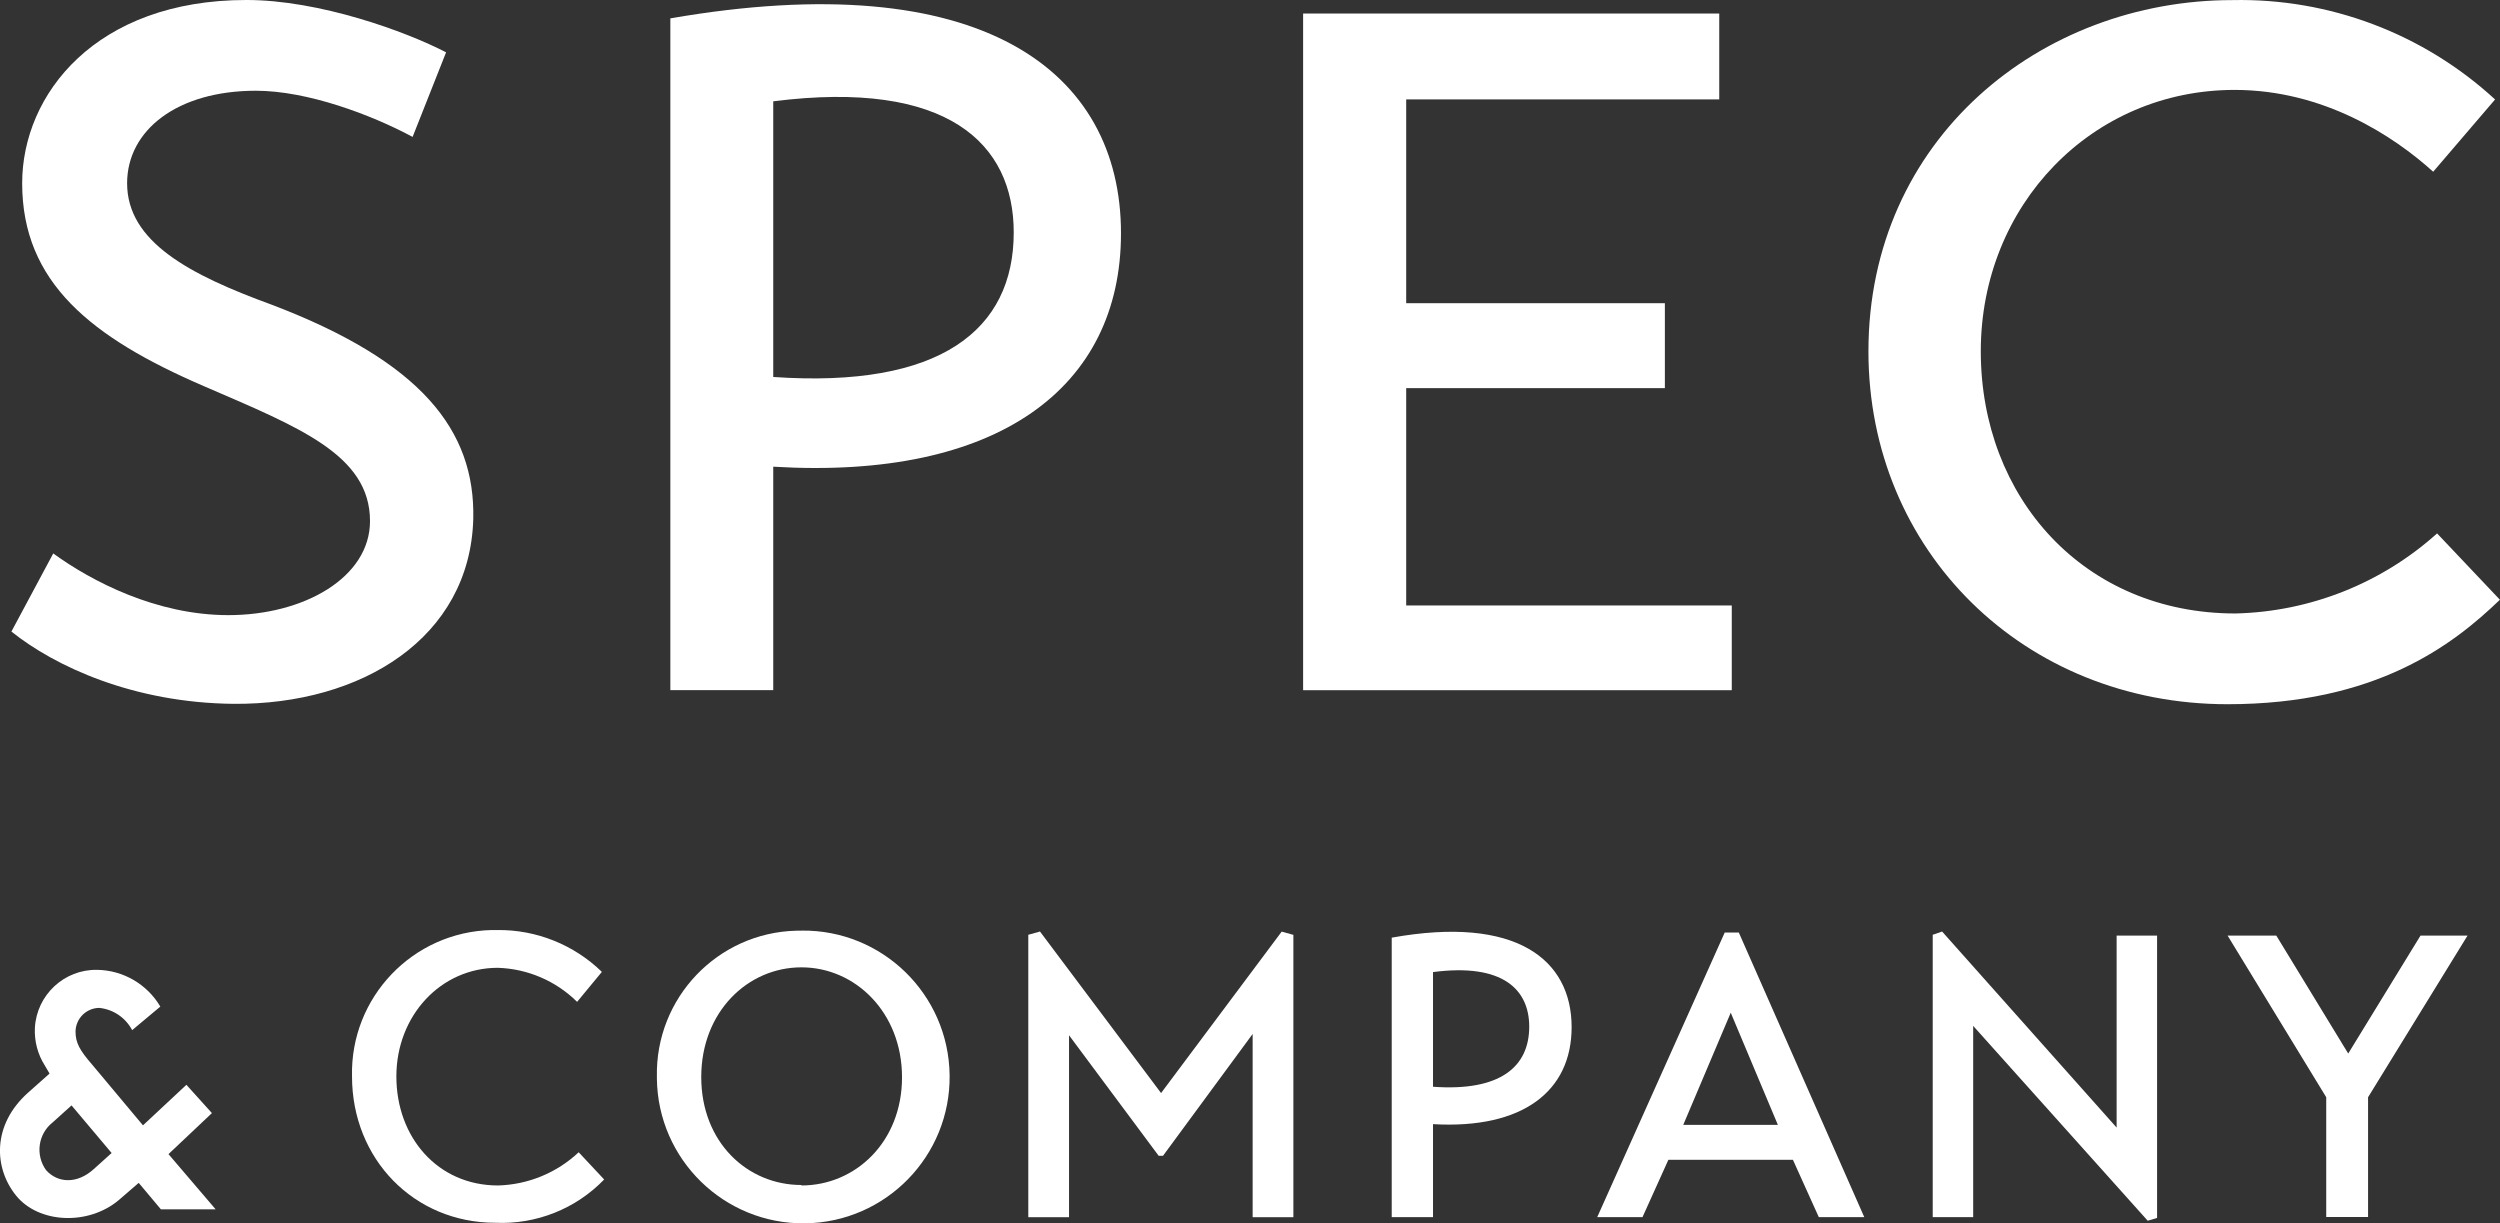 <svg viewBox="0 0 269.45 131.85" xmlns="http://www.w3.org/2000/svg"><rect x="0" y="0" width="269.45" height="131.85" fill="#333333" stroke="none"/><g fill="#fff"><path d="m14.24 111.02c-.71-1.34-2.04-2.24-3.55-2.39-1.39.02-2.52 1.14-2.55 2.54 0 1.23.46 2.04 1.78 3.56l5.49 6.56 4.68-4.37 2.75 3.05-4.68 4.42 5.08 5.95h-5.9l-2.39-2.85-2.13 1.84c-3.3 2.79-8.64 2.54-11.08-.46-2.43-3-2.59-7.62 1.26-11.08l2.34-2.08-.51-.87c-.77-1.21-1.14-2.63-1.07-4.07.2-3.54 3.16-6.3 6.7-6.24 2.81.04 5.39 1.54 6.82 3.96l-3.05 2.55zm-4.14 14.99 1.93-1.74-4.32-5.13-2.03 1.83c-1.58 1.24-1.89 3.51-.72 5.14 1.26 1.42 3.35 1.52 5.14-.1z"/><path d="m44.48 14.76c-4.45-2.39-11.34-4.98-16.9-4.98-8.49 0-13.88 4.26-13.88 9.97 0 6.33 6.76 9.87 15.58 13.09 16.11 6.13 21.94 13.52 21.73 23.07-.34 12.83-12.03 20.05-25.82 19.95-10.82-.1-19.29-4.05-23.96-7.79l4.51-8.42c4.14 3.01 11.13 6.65 18.87 6.65 8.16 0 15.27-4.06 15.27-10.14 0-7.17-7.74-10.14-17.93-14.55-12.14-5.24-19.56-11.18-19.56-21.86 0-9.6 7.95-19.75 24.17-19.75 7.89 0 17.18 3.39 21.52 5.64l-3.61 9.12z"/><path d="m83.34 50.3v24.08h-11.09v-72.4c33.51-5.81 48.57 5.63 48.57 23.17 0 16.63-13.26 26.61-37.48 25.15zm0-9.67c18.03 1.25 25.92-5.08 25.92-15.58 0-9.56-7.1-16.52-25.92-14.13v29.72z"/><path d="m186.65 65.27v9.12h-46.2v-72.93h44.85v9.25h-33.74v21.97h27.88v9.15h-27.88v23.43h35.09z"/><path d="m269.45 64.63c-5.08 4.89-13.35 11.27-29.37 11.27-21.94 0-38.7-16.52-38.7-38.03 0-22.9 18.56-37.86 39.23-37.86 10.46-.22 20.61 3.62 28.31 10.71l-6.67 7.79c-4.25-3.84-11.78-8.82-21.41-8.82-15.37 0-27.35 12.4-27.35 28.17s11.12 28.26 27.45 28.26c8.04-.19 15.75-3.25 21.73-8.63l6.78 7.16z"/><path d="m65.12 127.12c-3.06 3.17-7.33 4.87-11.73 4.67-8.77 0-15.45-6.87-15.45-15.78-.2-8.51 6.54-15.57 15.05-15.77h.61c4.2-.05 8.26 1.58 11.27 4.51l-2.67 3.23c-2.28-2.26-5.34-3.57-8.55-3.67-6.14 0-10.93 5.15-10.93 11.71s4.45 11.75 10.96 11.75c3.24-.09 6.33-1.36 8.69-3.58l2.75 2.94z"/><path d="m86.38 100.3c8.71-.11 15.86 6.87 15.97 15.58s-6.87 15.86-15.58 15.97-15.86-6.87-15.97-15.58c0-.06 0-.13 0-.19-.19-8.52 6.55-15.58 15.07-15.77h.51zm0 27.47c5.8 0 10.84-4.67 10.84-11.66s-5.04-11.85-10.84-11.85-10.8 4.8-10.8 11.82 4.95 11.64 10.8 11.64v.06z"/><path d="m110.83 131.18v-30.43l1.26-.35 13.05 17.41 13-17.4 1.26.35v30.43h-4.39v-19.75l-9.66 13.13h-.47l-9.66-12.99v19.61h-4.39z"/><path d="m154.45 121.15v10.03h-4.45v-30.12c13.39-2.41 19.39 2.34 19.39 9.65 0 6.91-5.29 11.01-14.94 10.45zm0-4.02c7.2.52 10.37-2.12 10.37-6.48 0-3.98-2.83-6.87-10.37-5.88z"/><path d="m172.15 131.18 13.74-30.67h1.52l13.52 30.67h-4.9l-2.79-6.18h-13.42l-2.79 6.18h-4.87zm9.27-9.94h10.2l-5.08-12.09z"/><path d="m232.49 100.84v30.43l-1.01.3-18.81-21v20.61h-4.36v-30.43l1.01-.35 18.81 21.13v-20.69z"/><path d="m265.95 100.84-10.72 17.42v12.91h-4.51v-12.91l-10.63-17.42h5.25l7.75 12.71 7.79-12.71h5.06z"/></g></svg>